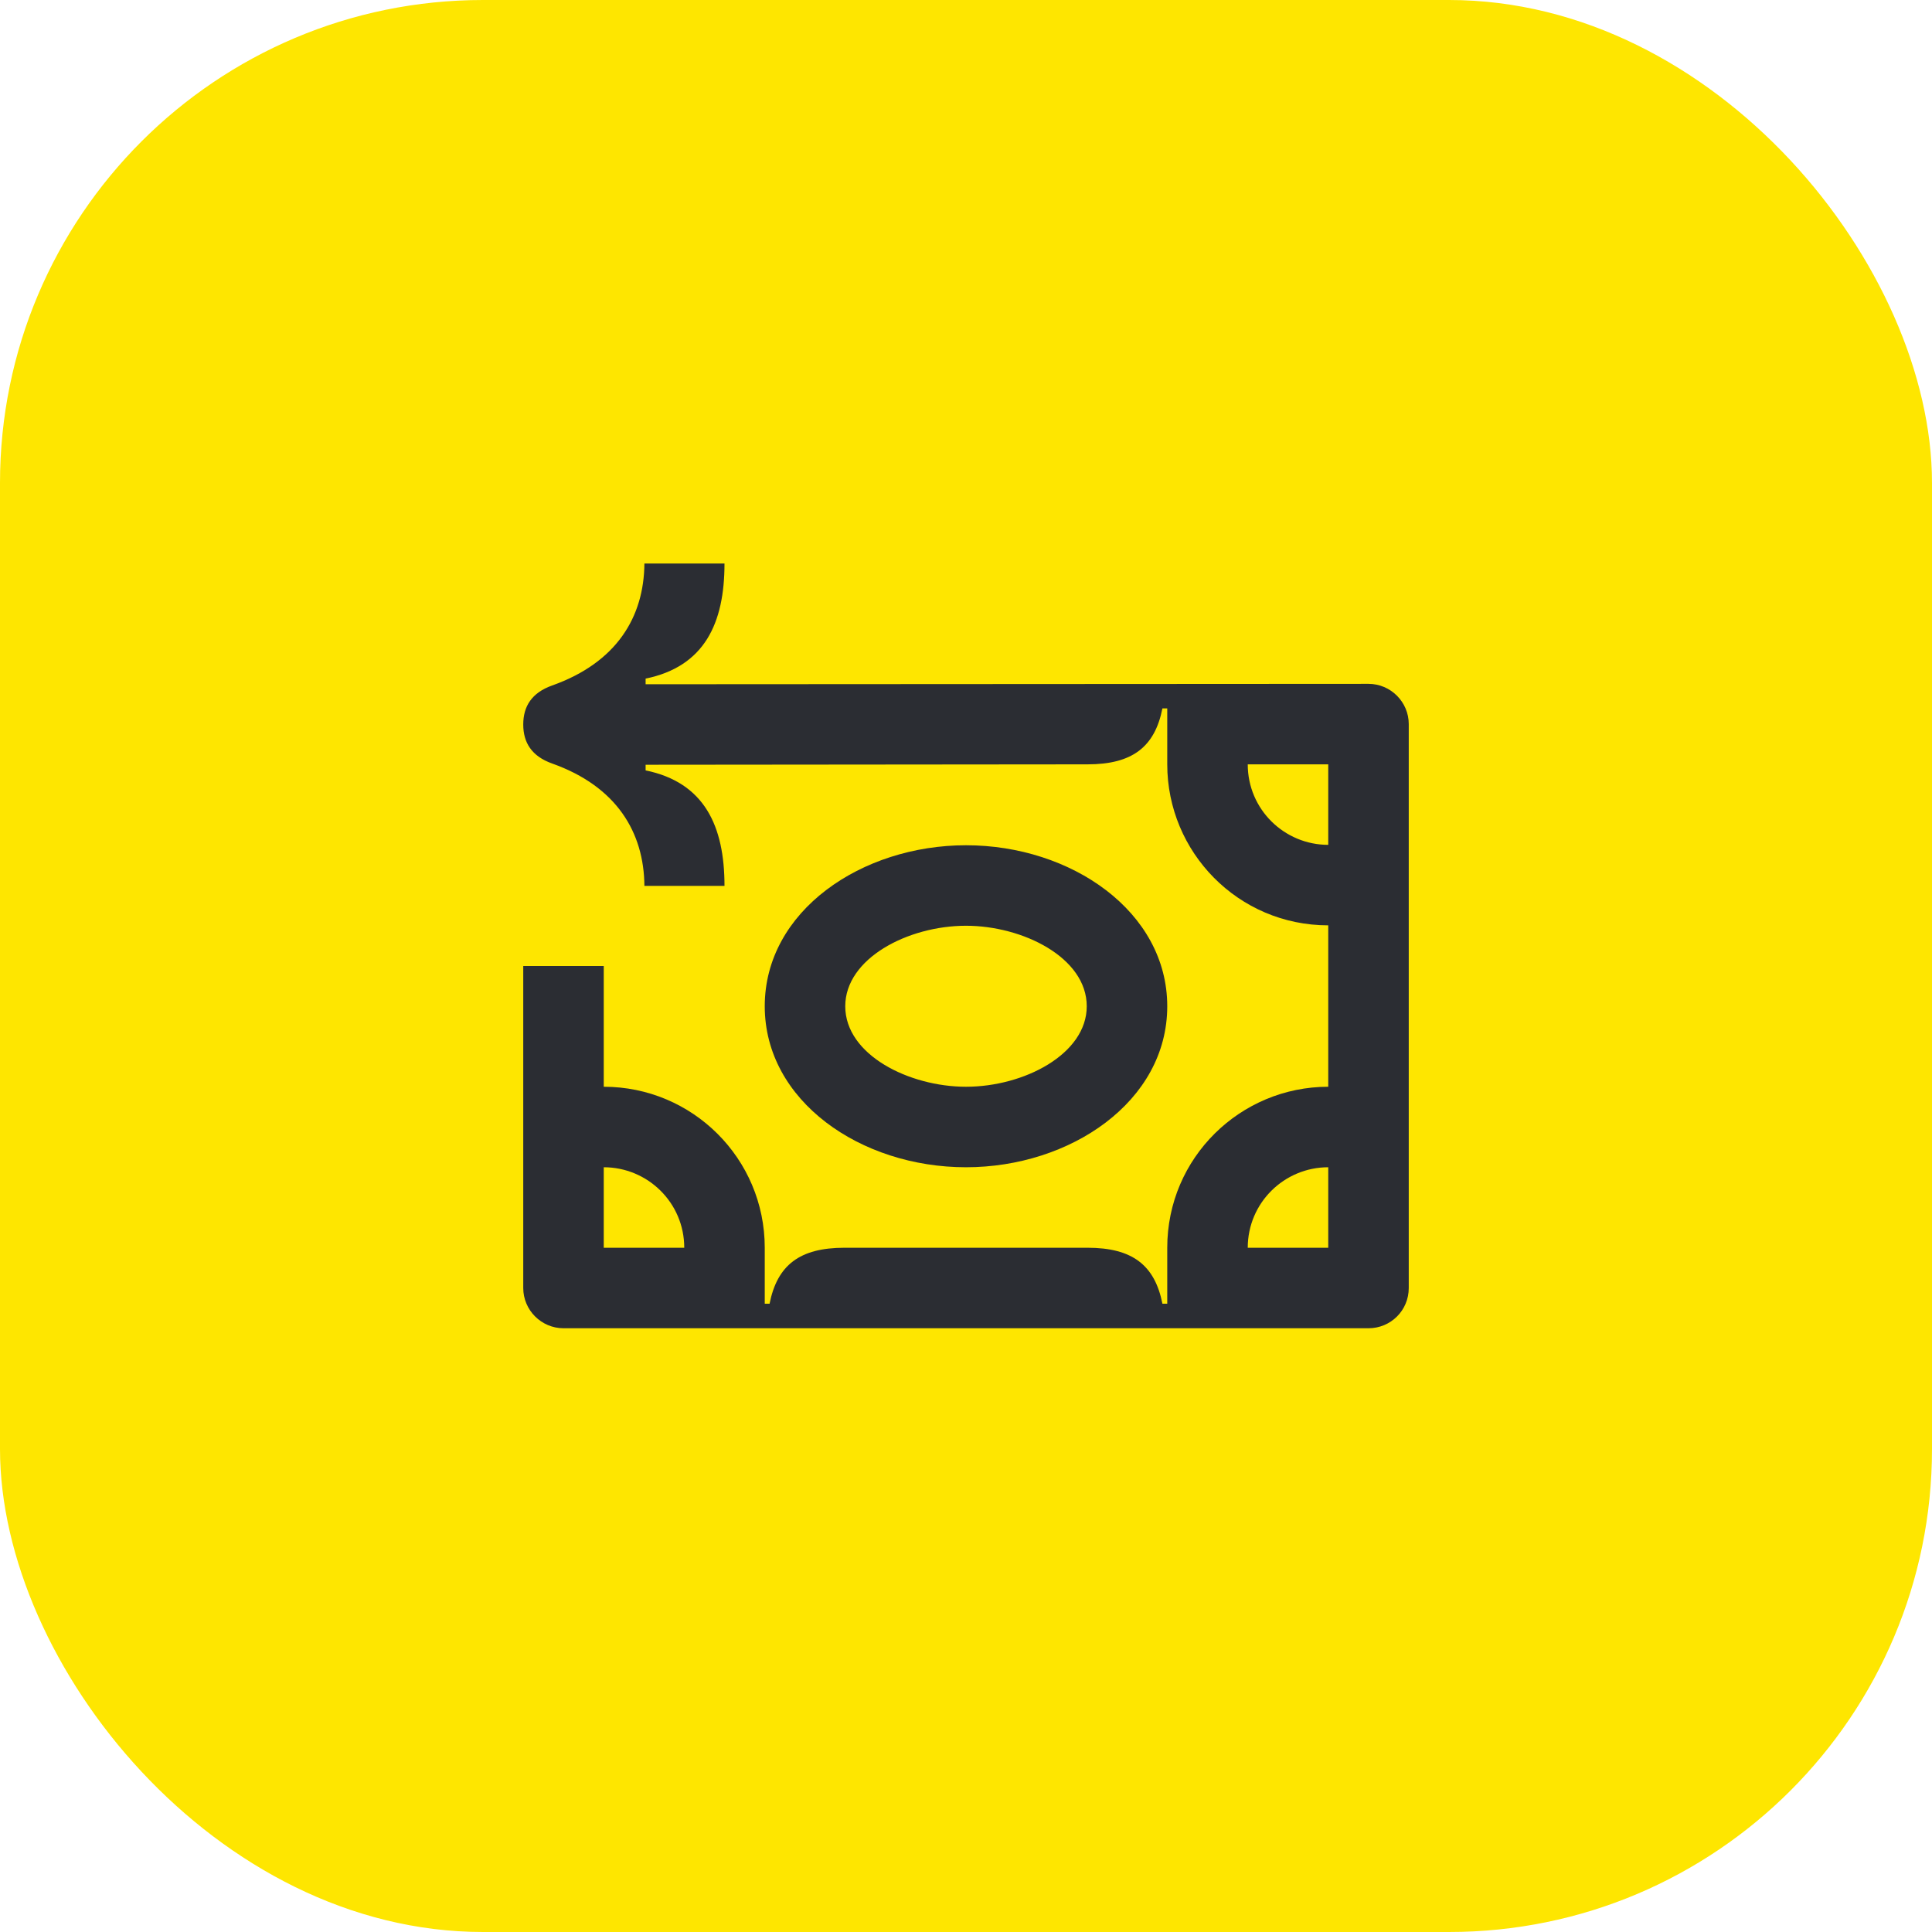 <svg width="48" height="48" viewBox="0 0 48 48" fill="none" xmlns="http://www.w3.org/2000/svg">
<rect width="48" height="48" rx="12" fill="#FEE600"/>
<path d="M34 16.99L16.04 17V16.86C17.5 16.56 18 15.49 18 14H16.01C16 15.33 15.32 16.46 13.72 17.03C13.21 17.21 13 17.55 13 18C13 18.45 13.21 18.79 13.72 18.97C15.32 19.54 16 20.68 16.01 22.01H18C18 20.52 17.5 19.44 16.04 19.14V19L27.02 18.99C28.13 18.99 28.69 18.56 28.88 17.6H29V18.99C29 21.17 30.76 22.99 33 22.99V27C30.82 27 29 28.76 29 31V32.39H28.88C28.69 31.43 28.13 31 27.02 31H20.98C19.87 31 19.31 31.43 19.12 32.39H19V31C19 28.78 17.2 27 15 27V24H13V32C13 32.55 13.45 33 14 33H34C34.55 33 35 32.56 35 32V17.99C35 17.44 34.55 16.99 34 16.99ZM15 31V29C16.09 29 17 29.88 17 31H15ZM33 31H31C31 29.88 31.91 29 33 29V31ZM33 20.99C31.91 20.99 31 20.11 31 18.99H33V20.99Z" fill="#2B2D33"/>
<path d="M24 29C26.59 29 29 27.37 29 25C29 22.65 26.62 21 24 21C21.41 21 19 22.63 19 25C19 27.35 21.38 29 24 29ZM24 23C25.41 23 27 23.79 27 25C27 26.19 25.44 27 24 27C22.59 27 21 26.21 21 25C21 23.81 22.56 23 24 23Z" fill="#2B2D33"/>
</svg>
